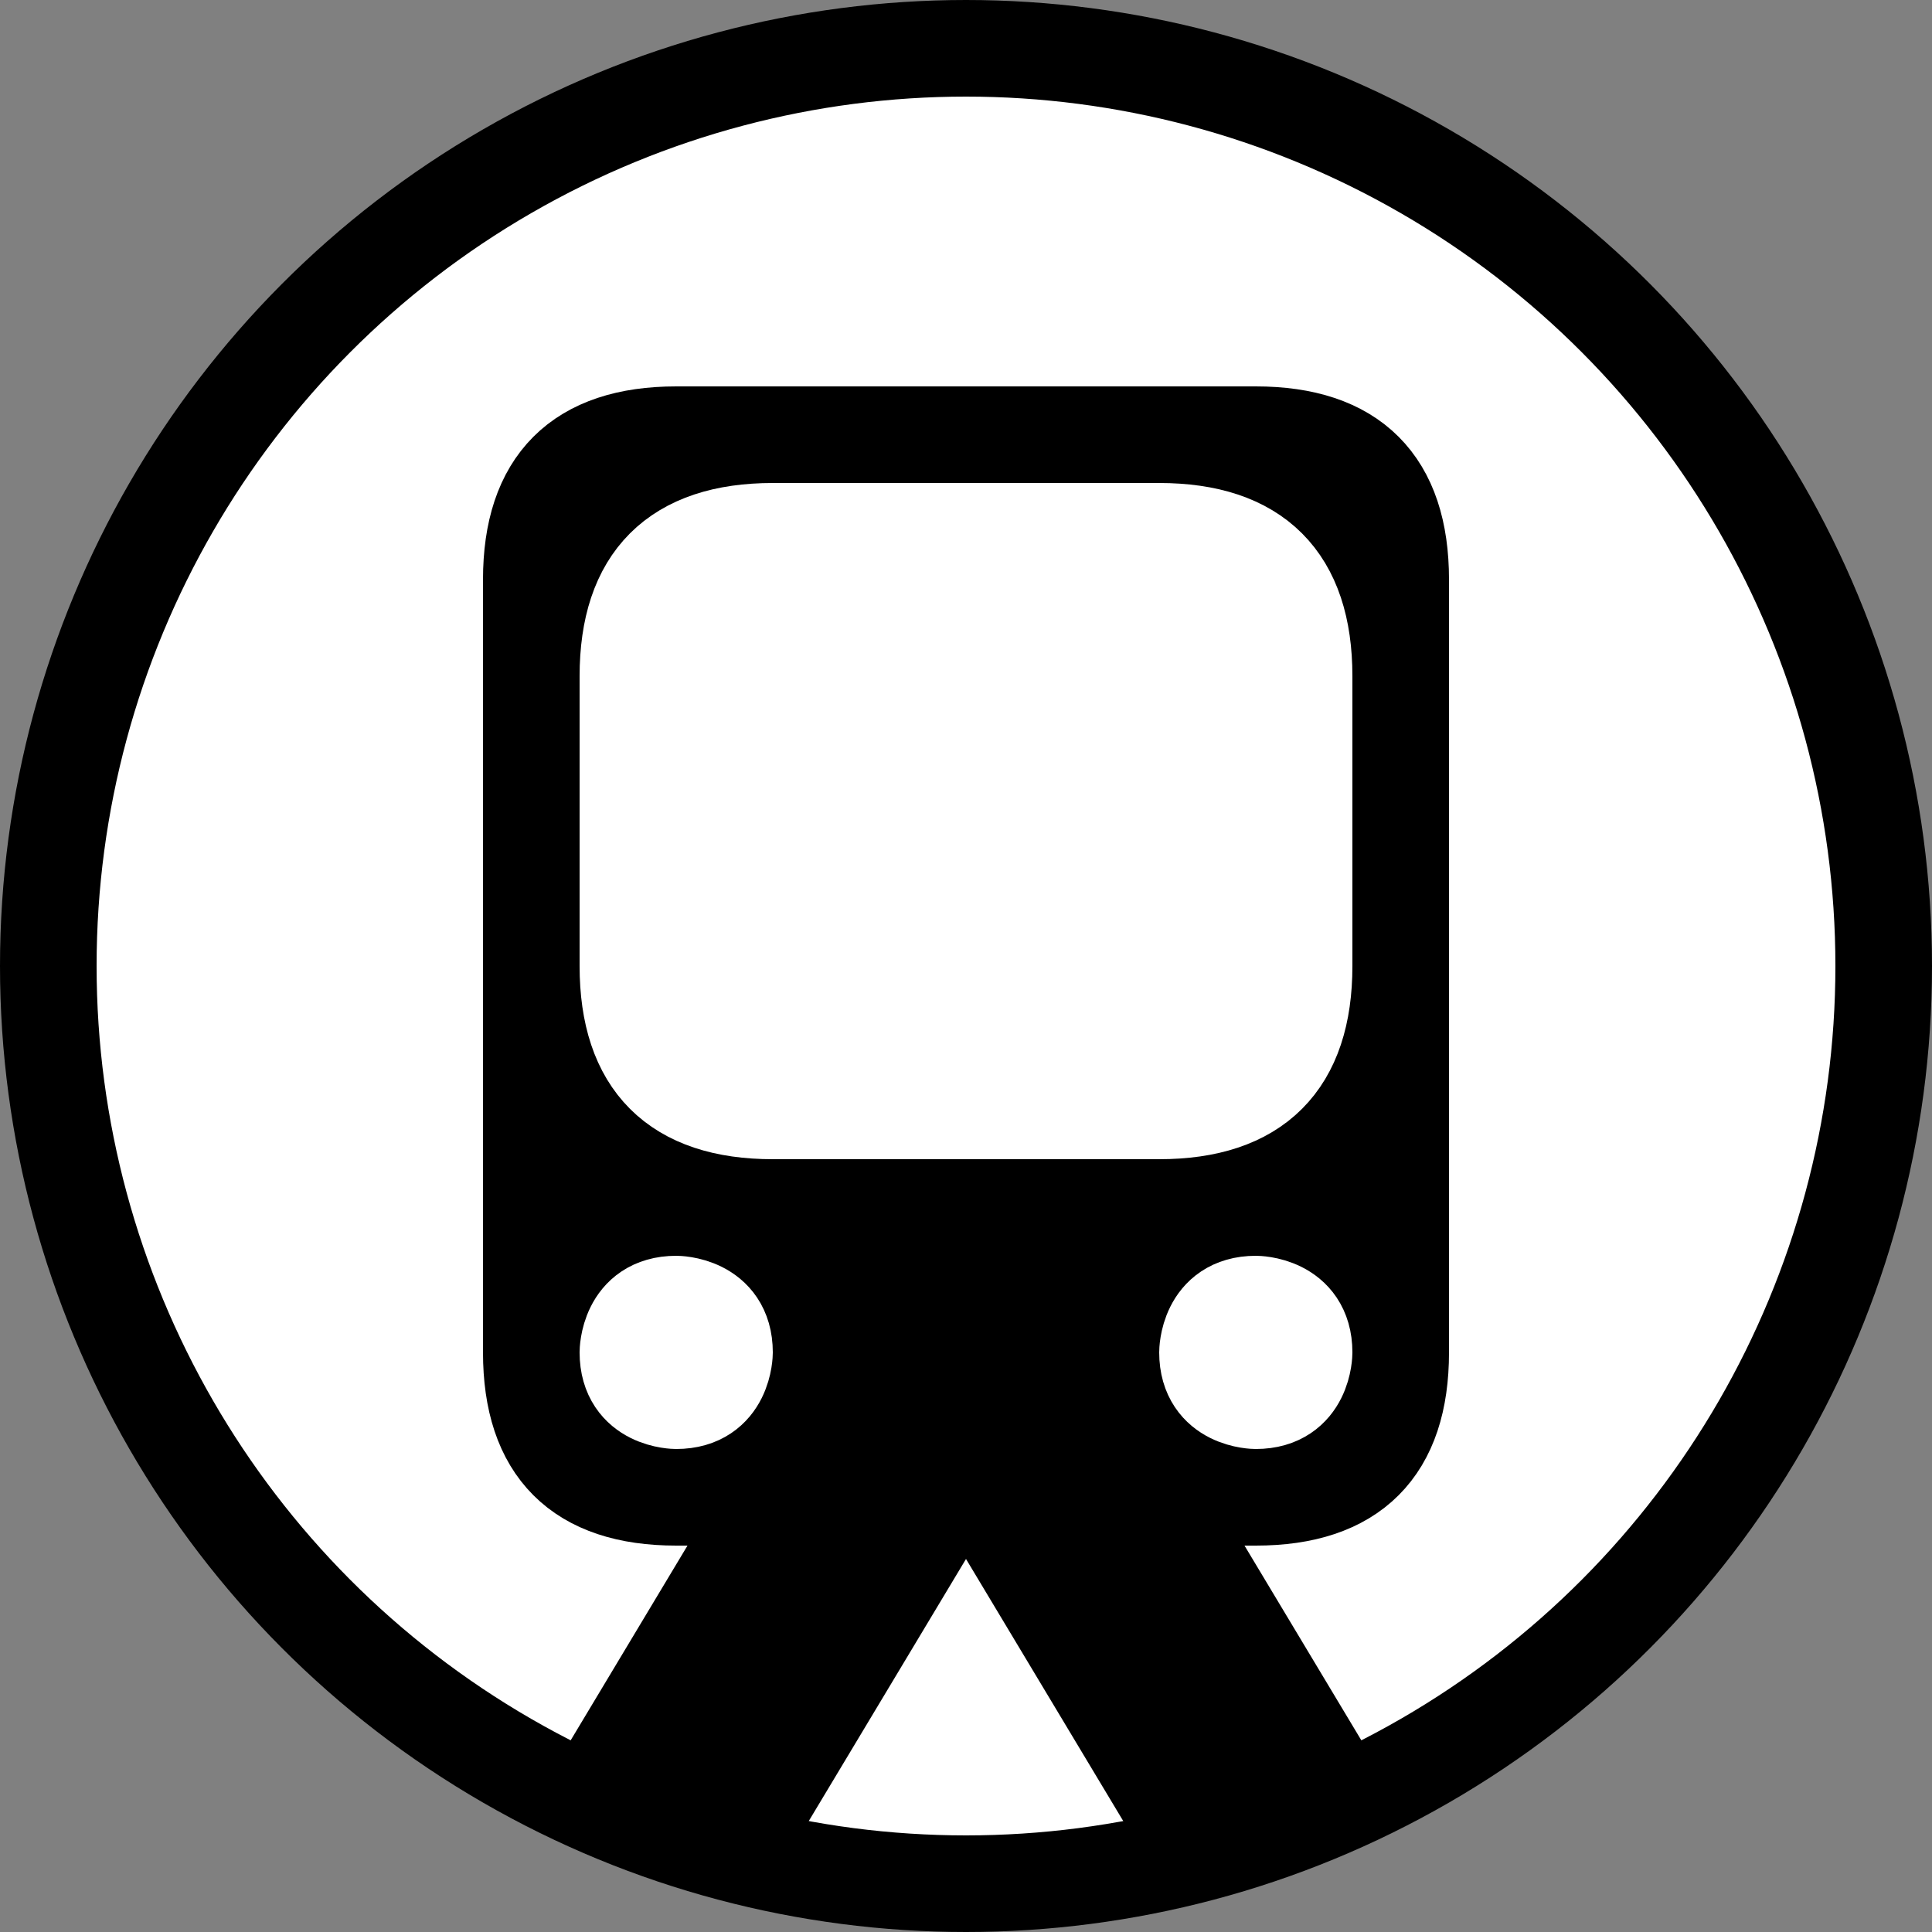 <svg width="20" height="20" xmlns="http://www.w3.org/2000/svg">
 <rect width="100%" height="100%" fill="#808080" stroke="none"/>
 <circle cx="10" cy="10" r="9.5" fill="#fff" stroke="#000"/>
 <path d="m7 4.5h6c1 0 1.5 0.5 1.5 1.5v8c0 1-0.5 1.5-1.5 1.5h-6c-1 0-1.5-0.5-1.5-1.5v-8c0-1 0.5-1.5 1.5-1.5zm1 11-1.5 2.5 1.5 0.5 1.5-2.5zm4 0 1.5 2.5-1.5 0.5-1.5-2.5z" stroke="#000"/>
 <path d="m8 5.5h4c1 0 1.5 0.5 1.5 1.5v3c0 1-0.5 1.5-1.5 1.5h-4c-1 0-1.5-0.5-1.5-1.5v-3c0-1 0.5-1.5 1.5-1.5z" fill="#fff" stroke="#fff"/>
 <path d="m7 13.5c-0.5 0-0.5 0.5-0.5 0.5 0 0.5 0.5 0.5 0.5 0.5 0.5 0 0.5-0.5 0.5-0.5 0-0.5-0.5-0.5-0.5-0.5zm6 0c-0.5 0-0.5 0.5-0.5 0.5 0 0.5 0.5 0.5 0.5 0.5 0.5 0 0.5-0.5 0.5-0.5 0-0.5-0.5-0.5-0.5-0.5z" stroke-linecap="round" stroke-linejoin="round" fill="#fff" stroke="#fff"/>
</svg>
